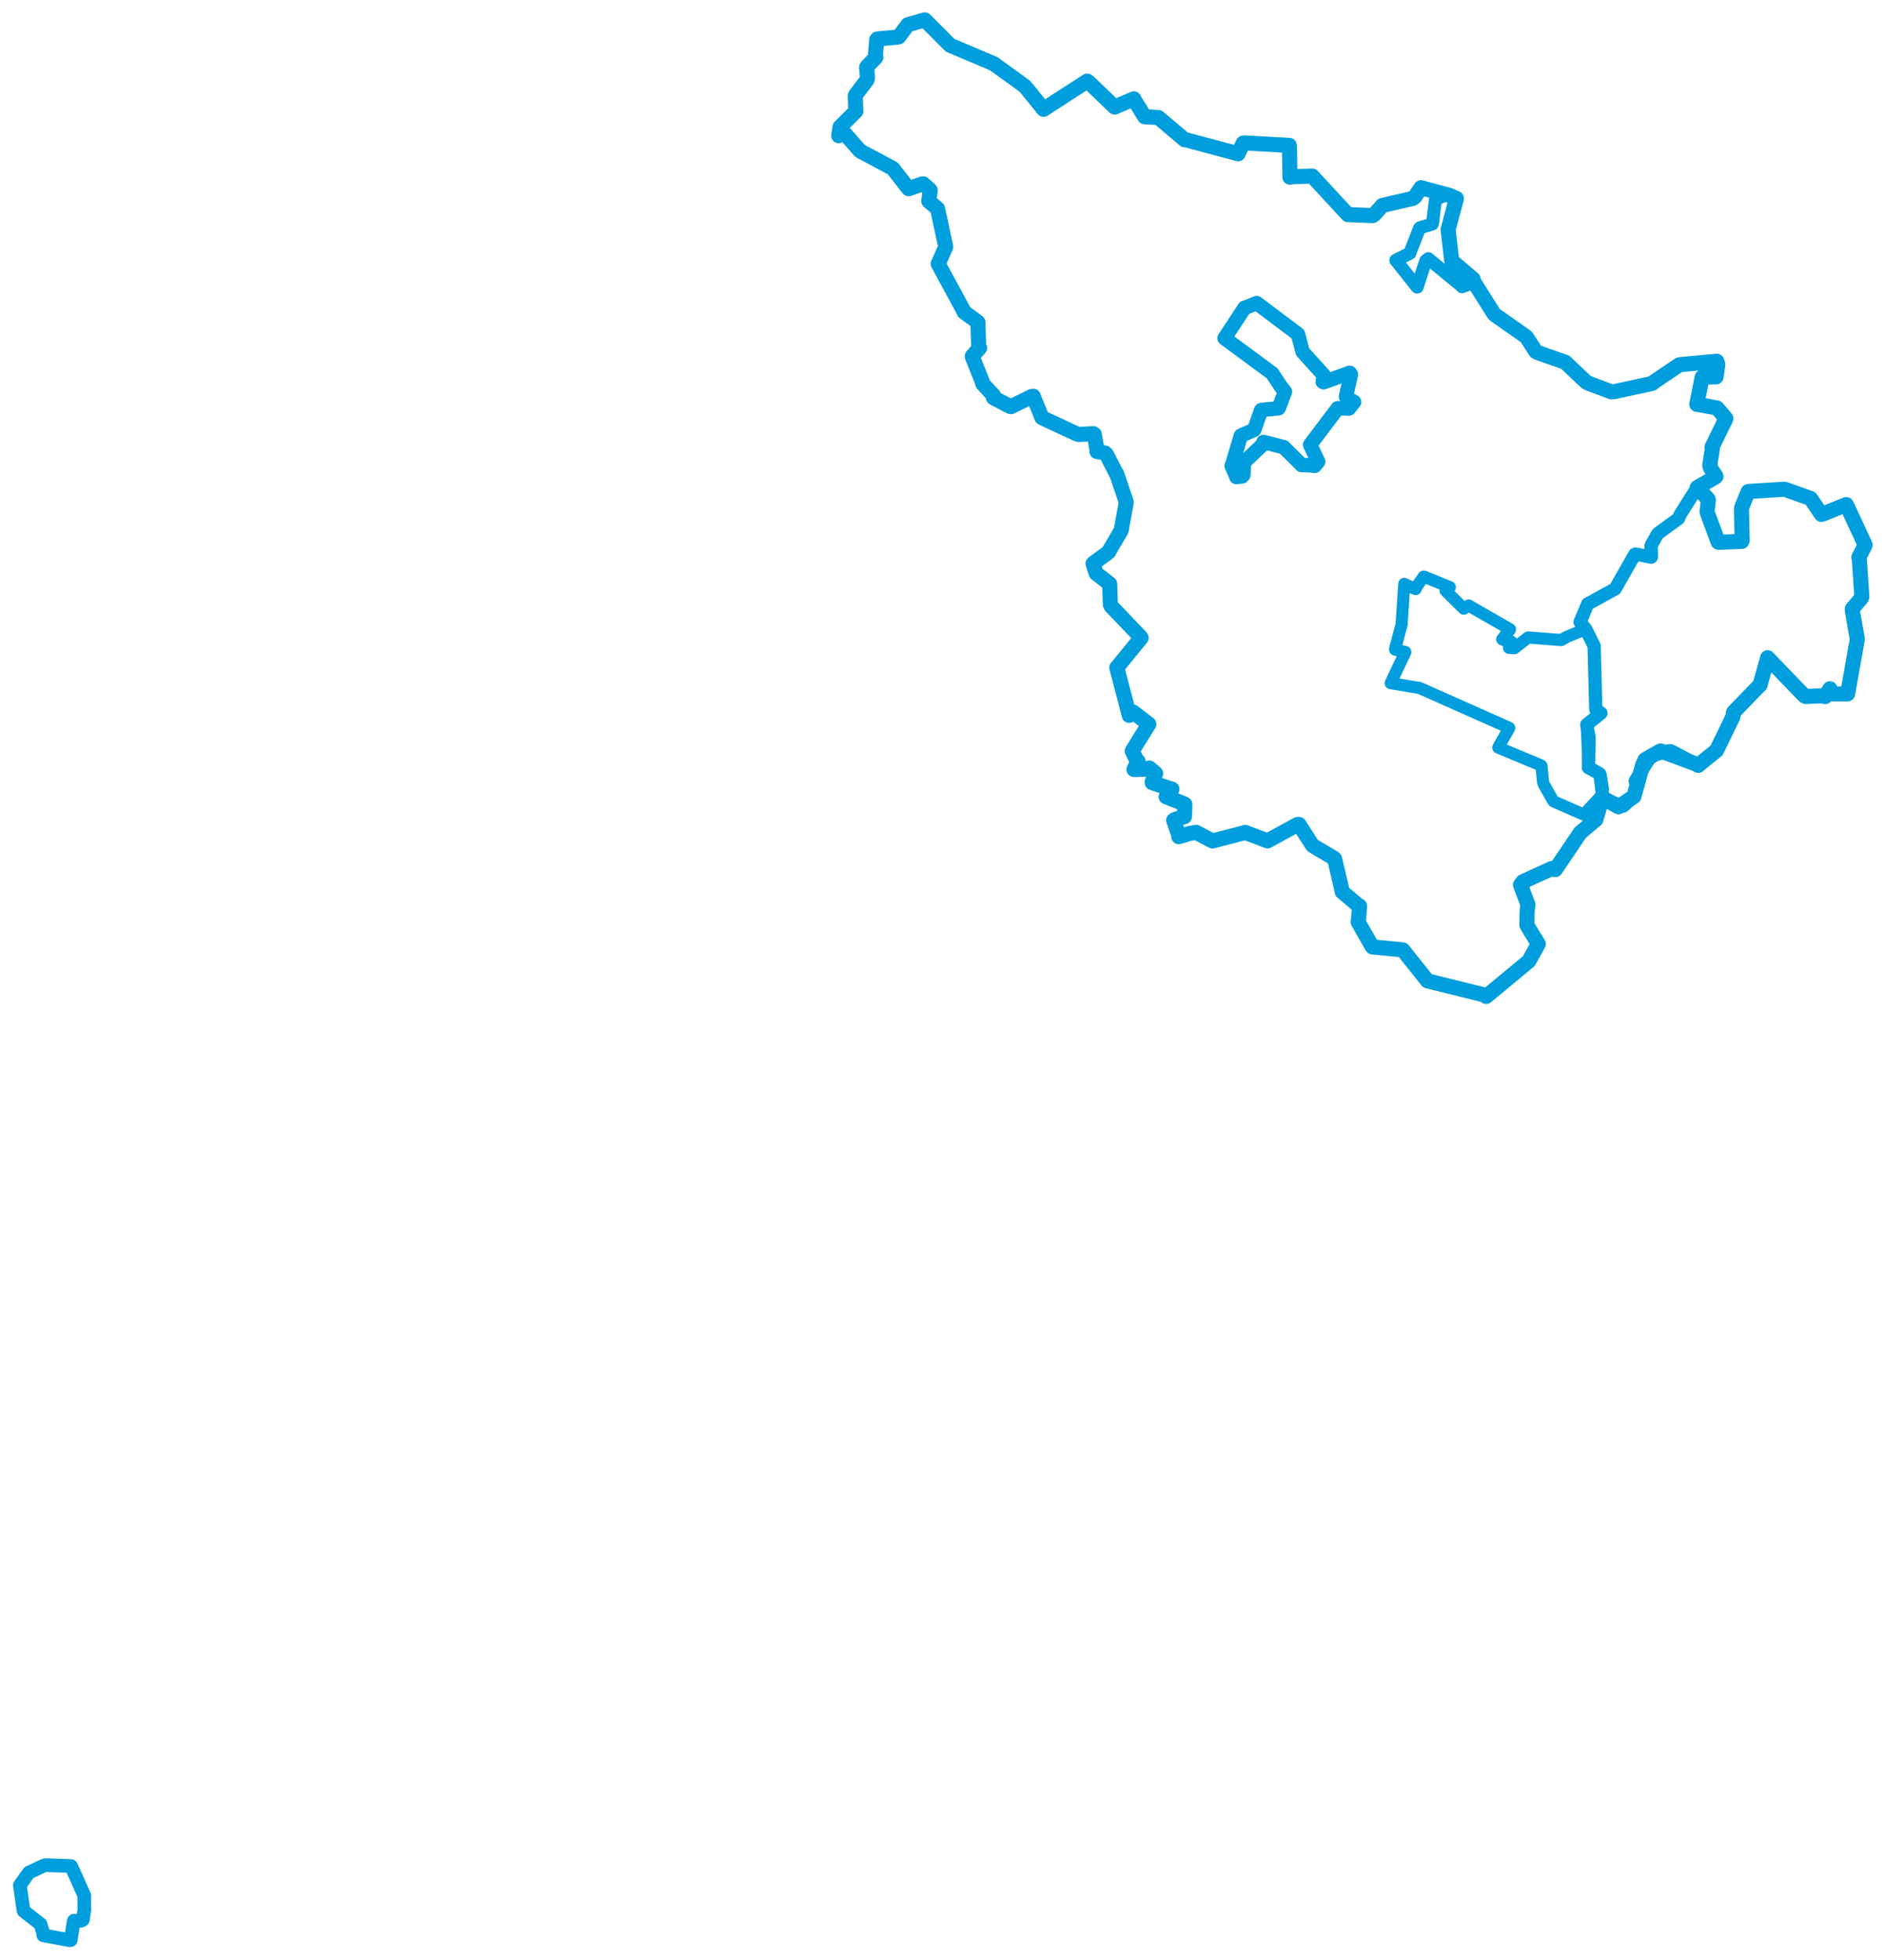 <svg viewBox="0 0 763.792 794.066" width="763.792" height="794.066" xmlns="http://www.w3.org/2000/svg">
  <title>Česko</title>
  <desc>Geojson of Česko</desc>
  <polygon points="8.053,763.768 9.499,773.851 9.553,774.139 16.225,779.376 16.427,779.54 17.565,783.368 17.562,784.032 28.172,786.013 28.658,785.962 29.862,778.332 29.919,778.138 32.943,778.119 33.567,777.748 34.118,774.143 34.171,774.001 34.119,767.883 34.136,767.875 28.912,756.208 28.727,755.977 18.43,755.623 17.525,755.91 11.874,758.539 11.723,758.6 8.053,763.768" stroke="#009edd" stroke-width="5.534px" fill="none" stroke-linejoin="round" vector-effect="non-scaling-stroke"></polygon>
  <polygon points="563.491,276.763 574.208,278.571 575.023,278.64 611.37,294.791 611.548,294.88 607.145,302.753 607.108,302.871 624.312,310.038 624.599,310.262 625.215,316.775 625.439,317.561 629.248,324.292 629.57,324.683 641.247,329.801 641.819,330.004 648.191,323.059 649.243,323.167 648.885,319.823 649.479,319.447 648.602,314.471 648.286,313.652 643.946,311.064 643.643,311.006 642.946,293.566 648.682,288.907 646.61,287.314 645.935,261.684 642.533,254.867 634.761,258.039 632.6,259.303 619.371,258.262 619.122,258.29 613.637,262.587 611.439,262.462 612.201,260.447 612.421,259.982 610.442,259.715 608.664,258.982 611.744,255.187 611.852,254.945 595.322,245.445 595.103,245.28 593.216,246.474 593.124,246.602 585.996,239.554 585.739,239.271 587.026,238.567 587.46,237.878 577.141,233.664 576.884,233.605 574.068,237.589 573.589,238.651 569.73,236.9 569.009,236.543 567.929,252.831 567.94,252.907 565.356,262.612 565.27,263.158 569.408,264.13 569.408,264.238 563.491,276.763" stroke="#009edd" stroke-width="4.911px" fill="none" stroke-linejoin="round" vector-effect="non-scaling-stroke"></polygon>
  <polygon points="339.846,54.967 341.796,54.15 342.553,54.401 348.378,61.024 348.685,61.259 361.265,67.966 361.778,68.297 368.063,76.332 368.23,76.454 373.418,74.606 374.105,74.494 376.584,76.695 376.929,77.094 376.397,81.012 376.345,81.498 379.766,84.415 379.908,84.591 383.133,99.647 383.191,100.01 380.234,106.781 380.133,106.844 390.398,125.787 390.664,126.426 396.121,130.43 396.235,130.545 396.542,140.141 396.952,140.936 393.968,144.28 394.006,144.637 397.792,154.043 398.247,155.514 402.496,160.134 402.538,161.143 409.361,164.69 409.61,164.754 418.083,160.613 418.649,160.529 422.158,169.133 422.482,169.363 436.027,175.662 436.986,176.004 443.059,175.701 443.39,175.946 444.555,182.599 444.456,182.902 447.761,183.532 448.324,184.057 452.18,191.604 452.438,191.84 456.27,203.126 456.355,203.463 454.392,214.388 454.25,214.949 449.517,223.017 449.165,223.708 443.154,228.098 442.888,228.373 443.851,231.336 444.155,232.264 449.385,236.331 449.631,236.537 449.91,244.896 450.149,245.481 461.969,257.865 462.378,258.438 452.751,270.215 452.518,270.456 457.445,289.223 457.561,289.805 458.937,288.457 459.126,288.475 465.311,293.21 465.492,293.366 458.873,304.046 458.775,304.269 460.545,307.928 461.158,308.434 459.538,311.546 459.482,311.744 465.097,311.625 465.703,311.138 468.187,313.257 468.274,313.382 466.843,316.795 466.864,317.081 474.474,319.614 474.871,319.67 472.547,322.691 472.504,322.794 479.696,325.592 480.104,325.867 479.947,330.773 479.932,330.864 476.098,331.97 475.557,332.306 477.588,338.216 477.639,338.963 482.078,337.651 484.648,337.19 490.667,340.367 491.309,340.705 503.764,337.468 504.498,337.214 513.301,340.546 513.601,340.673 525.762,334 526.372,334.023 531.512,342.057 531.944,342.606 540.418,347.616 540.786,347.971 543.801,360.814 543.84,361.269 550.298,366.745 550.893,367.079 550.453,372.698 550.301,373.482 555.731,383.04 556.121,383.621 567.95,384.759 568.403,384.819 578.044,396.921 578.348,397.351 601.793,403.163 602.181,403.691 618.847,389.869 619.421,389.433 622.85,383.275 623.308,382.372 620.007,377.034 618.664,374.693 618.791,368.933 619.132,366.541 616.086,358.471 617.03,357.199 628.836,351.82 630.202,352.294 640.3,337.361 640.295,337.351 646.335,332.283 646.665,331.977 649.176,323.288 649.243,323.167 655.711,326.794 655.806,326.842 661.888,322.776 662.067,322.64 665.566,309.992 666.606,307.753 672.257,304.535 672.862,304.208 687.102,309.473 688.09,310.072 691.673,307.123 695.512,304.063 702.175,290.342 702.432,288.551 712.599,278.015 713.121,277.59 716.205,266.573 716.223,266.459 730.94,281.737 731.627,282.171 739.486,281.848 739.571,282.197 741.299,279.304 741.481,279.027 742.122,280.333 741.678,281.125 748.569,281.128 748.655,281.064 752.472,259.54 752.563,258.894 750.563,247.368 750.539,246.66 754.249,242.229 754.411,241.766 753.377,226.22 753.187,225.812 755.494,221.306 755.739,220.789 748.314,204.754 748.082,204.419 738.819,208.147 738.033,208.399 733.672,202.005 733.634,201.948 723.546,198.337 722.983,198.201 708.743,199.088 708.362,199.138 705.713,205.585 705.61,206.39 705.92,218.967 705.749,219.337 696.302,219.69 696.173,219.585 691.705,207.454 691.689,207.4 692.217,202.517 692.108,202.204 687.722,197.625 687.69,197.525 694.886,193.369 695.308,193.007 693.028,189.506 692.773,188.61 693.828,181.846 693.698,181.161 699.226,169.768 699.301,169.519 695.83,165.372 695.616,165.244 687.896,163.851 687.525,163.795 689.687,152.87 689.696,152.826 694.632,152.646 695.33,152.695 696.054,147.714 695.647,146.36 681.088,147.697 680.451,147.787 670.13,154.74 669.501,155.334 654.068,158.669 652.877,158.733 643.488,155.201 642.539,154.624 634.276,146.778 634.214,146.738 623.178,142.878 622.259,142.39 618.625,136.721 618.044,136.177 605.915,127.661 605.326,127.121 596.784,113.557 596.896,113.049 589.374,106.639 588.226,105.662 586.926,94.486 586.749,93.034 589.958,81.105 590.128,80.413 587.289,79.145 587.199,79.107 575.806,76.055 575.771,76.043 573.278,79.785 572.448,80.38 560.173,83.223 560.103,83.236 556.885,86.891 556.243,87.334 546.298,86.952 546.129,86.933 531.968,71.615 531.713,71.332 524.193,71.569 522.665,71.779 522.49,59.472 522.403,58.901 504.167,57.911 503.754,57.961 501.803,61.927 501.714,62.291 480.545,56.641 480.012,56.618 469.52,47.732 469.369,47.607 464.338,47.309 463.819,47.3 459.716,40.648 459.432,40.034 451.706,43.366 451.609,43.337 441.061,33.219 440.514,32.86 422.836,44.283 422.834,44.283 415.689,35.442 415.089,34.821 402.96,26.038 402.486,25.746 385.085,18.383 384.917,18.289 375.278,8.602 374.692,8.053 368.973,9.697 367.849,10.034 364.195,14.897 363.972,14.993 355.522,15.783 355.229,16.067 354.696,22.645 354.902,23.247 351.277,27.038 351.146,27.277 351.514,31.538 351.328,32.363 346.688,38.448 346.529,38.855 346.751,44.813 346.788,45.054 340.624,51.197 340.379,51.427 339.846,54.967" stroke="#009edd" stroke-width="6.108px" fill="none" stroke-linejoin="round" vector-effect="non-scaling-stroke"></polygon>
  <polygon points="565.594,105.432 574.174,116.253 574.234,116.3 577.681,105.717 578.728,104.809 592.172,115.819 592.417,116.17 596.844,114.523 596.909,114.481 589.374,106.639 588.226,105.662 586.926,94.486 586.749,93.034 589.958,81.105 590.128,80.413 587.012,79.043 586.32,78.805 581.84,80.658 581.643,80.713 580.467,90.453 580.327,90.766 575.374,92.271 575.201,92.433 571.216,102.573 571.282,102.622 565.594,105.432" stroke="#009edd" stroke-width="5.261px" fill="none" stroke-linejoin="round" vector-effect="non-scaling-stroke"></polygon>
  <polygon points="640.227,252.013 642.533,254.867 645.935,261.684 646.61,287.314 648.682,288.907 642.946,293.566 643.872,298.767 643.643,311.006 647.845,313.248 648.286,313.652 649.397,322.55 649.243,323.167 656.847,326.562 657.778,326.54 661.888,322.776 662.067,322.64 663.666,317.891 663.697,317.729 662.593,316.521 662.813,315.956 668.886,306.45 669.192,306.259 676.21,304.168 676.973,304.148 687.102,309.473 688.09,310.072 691.673,307.123 695.512,304.063 702.175,290.342 702.432,288.551 712.599,278.015 713.121,277.59 716.205,266.573 716.223,266.459 730.94,281.737 731.627,282.171 739.486,281.848 739.571,282.197 741.299,279.304 741.481,279.027 742.122,280.333 741.678,281.125 748.569,281.128 748.655,281.064 752.472,259.54 752.563,258.894 750.563,247.368 750.539,246.66 754.249,242.229 754.411,241.766 753.377,226.22 753.187,225.812 755.494,221.306 755.739,220.789 748.314,204.754 748.082,204.419 738.819,208.147 738.033,208.399 733.672,202.005 733.634,201.948 723.546,198.337 722.983,198.201 708.743,199.088 708.362,199.138 705.713,205.585 705.61,206.39 705.92,218.967 705.749,219.337 696.661,219.874 696.654,219.875 691.705,207.454 691.689,207.4 692.217,202.517 692.108,202.204 687.722,197.625 687.69,197.525 680.72,208.597 680.165,210.033 671.959,216.012 671.573,216.384 669.16,220.761 668.978,221.158 669.169,225.529 669.051,225.717 662.721,224.465 662.389,224.625 654.562,238.368 654.398,238.596 644.029,244.289 643.364,244.617 640.227,252.013" stroke="#009edd" stroke-width="5.376px" fill="none" stroke-linejoin="round" vector-effect="non-scaling-stroke"></polygon>
  <polygon points="496.188,137.019 515.174,151.02 515.398,151.16 519.162,156.804 520.64,158.665 518.34,164.827 518.079,165.392 511.148,166.1 511.019,166.164 508.357,173.687 508.199,174.111 502.833,176.475 502.772,176.553 499.174,188.676 499.048,188.717 500.925,192.94 500.971,193.26 503.312,192.969 503.805,192.411 504.026,187.845 504.39,187.001 511.684,180.069 511.964,179.059 519.951,181.105 520.147,181.161 527.36,188.312 527.416,188.396 530.809,188.486 532.685,188.741 533.964,187.181 534.122,187.039 530.884,180.281 530.875,180.165 542.023,165.418 542.034,165.373 546.55,165.502 548.66,162.852 545.624,161.108 545.394,160.651 547.374,151.654 546.887,151.037 536.314,154.857 535.958,154.682 536.401,152.31 536.475,152.111 527.914,142.658 527.821,142.549 525.987,135.545 525.914,135.366 509.288,122.87 509.205,122.798 504.47,124.685 504.315,124.663 496.188,137.019" stroke="#009edd" stroke-width="5.865px" fill="none" stroke-linejoin="round" vector-effect="non-scaling-stroke"></polygon>
</svg>